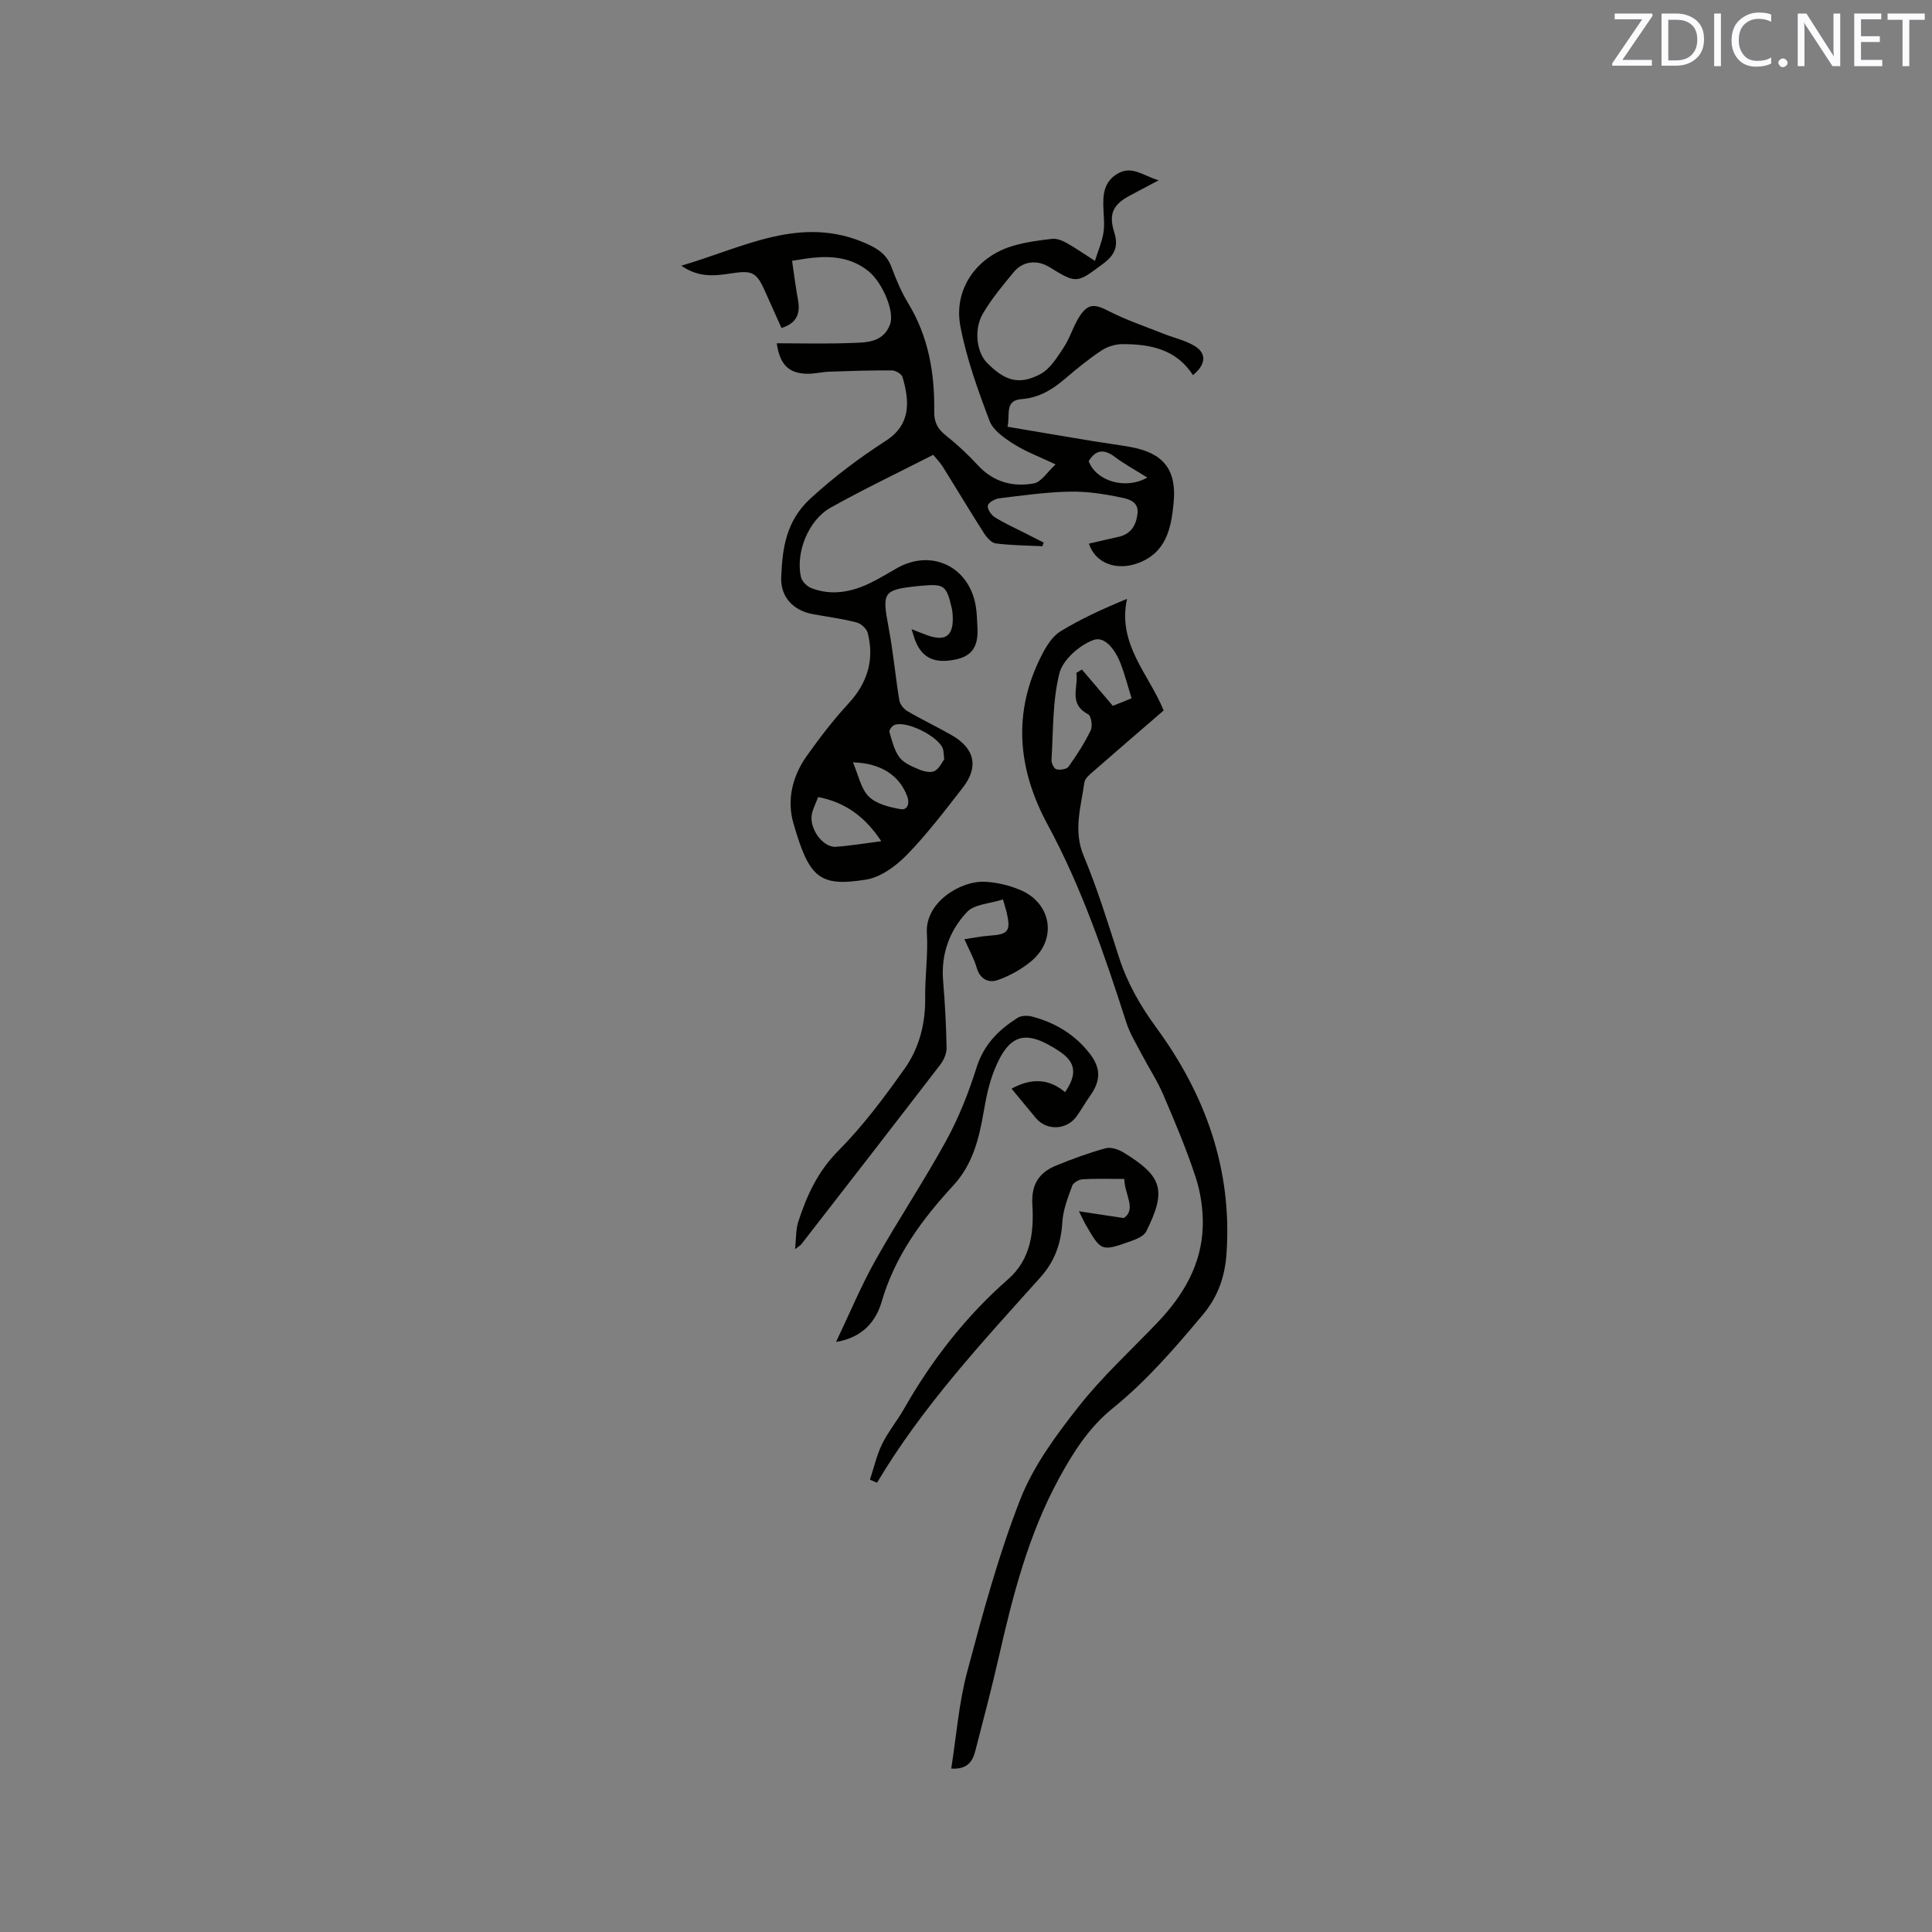 <svg enable-background="new 0 0 400 400" viewBox="0 0 400 400" xmlns="http://www.w3.org/2000/svg"><rect x="0" y="0" width="400" height="400" fill="#808080" stroke="none"/><path d="m246.99 77.67c-3.42-5.35-8.85-6.45-14.64-6.42-1.45.01-3.11.52-4.32 1.33-2.64 1.76-5.12 3.78-7.53 5.84-2.63 2.25-5.39 3.94-8.99 4.21-3.62.27-2.32 3.27-2.92 5.72 6.02 1.02 11.83 2.01 17.64 2.97 2.61.43 5.24.76 7.85 1.23 6.79 1.24 9.56 4.68 8.91 11.52-.5 5.26-1.5 10.37-7.43 12.54-4.43 1.62-8.84-.02-10.11-4.06 2.06-.47 4.1-.95 6.15-1.41 2.56-.57 3.62-2.38 3.91-4.79.31-2.57-1.97-3.05-3.46-3.36-3.48-.73-7.08-1.28-10.62-1.2-4.86.1-9.71.79-14.54 1.38-.88.11-2.17.8-2.36 1.48-.18.64.64 1.93 1.36 2.39 1.95 1.24 4.09 2.19 6.16 3.25 1.34.69 2.69 1.36 4.03 2.04-.08.25-.17.51-.25.76-3.23-.16-6.47-.17-9.66-.58-.9-.11-1.88-1.23-2.45-2.12-2.91-4.55-5.67-9.19-8.54-13.77-.61-.97-1.44-1.8-1.97-2.45-7.24 3.7-14.37 7.09-21.25 10.94-4.6 2.57-7.28 9.32-6.13 14.37.2.9 1.26 1.94 2.17 2.29 4.11 1.58 8.15.84 12-.98 2-.95 3.89-2.15 5.83-3.23 7.19-3.98 14.92-.15 16.21 8.05.23 1.46.26 2.96.33 4.44.19 3.82-1.14 5.75-4.4 6.46-4.48.99-7.14-.28-8.55-4.08-.21-.57-.37-1.17-.68-2.16 1.37.53 2.38.95 3.41 1.31 3.6 1.25 5.24.03 5.11-3.83-.02-.63-.07-1.28-.22-1.89-1.1-4.69-1.55-5.01-6.35-4.58-.21.02-.42.03-.63.06-7.25.77-7.47 1.24-6.08 8.6.94 4.97 1.39 10.03 2.21 15.02.14.84.91 1.83 1.67 2.27 3.01 1.76 6.18 3.26 9.21 5 4.75 2.73 5.6 6.56 2.27 10.84-3.71 4.76-7.38 9.61-11.58 13.92-2.25 2.31-5.4 4.63-8.44 5.12-9.77 1.58-11.81-.45-15.05-11.65-1.4-4.85-.21-9.76 2.74-13.92 2.69-3.78 5.52-7.49 8.66-10.89 3.94-4.27 5.39-9.04 3.99-14.59-.23-.9-1.4-1.96-2.33-2.2-2.97-.76-6.03-1.16-9.05-1.71-4.01-.73-6.71-3.53-6.54-7.63.25-6.02.98-11.65 6.07-16.32 4.89-4.48 10.08-8.38 15.58-11.93 5.25-3.39 4.94-8.16 3.46-13.21-.19-.64-1.42-1.36-2.18-1.37-4.31-.03-8.62.11-12.93.26-1.58.06-3.16.47-4.73.43-3.74-.1-5.57-1.92-6.19-6.31 5.08 0 10.11.14 15.12-.05 3.21-.12 6.85.06 8.33-3.84 1.01-2.67-1.59-8.7-4.43-11.01-3.47-2.82-7.49-3.23-11.71-2.79-1.16.12-2.31.34-4.14.62.4 2.72.75 5.47 1.24 8.19.51 2.83-.36 4.76-3.43 5.72-1.13-2.53-2.26-5.02-3.37-7.52-1.78-4-2.6-4.48-7.05-3.79-3.36.52-6.67.93-10.33-1.59 12.94-3.77 24.83-10.65 38.44-4.53 2.34 1.05 4.13 2.28 5.07 4.79.96 2.57 2.03 5.15 3.46 7.49 4.23 6.95 5.52 14.55 5.4 22.49-.03 2.09.67 3.52 2.33 4.84 2.39 1.9 4.65 4 6.72 6.25 3.2 3.47 7.23 4.53 11.55 3.75 1.57-.28 2.81-2.37 4.53-3.94-3.32-1.58-6.13-2.61-8.61-4.18-1.95-1.24-4.3-2.83-5.05-4.8-2.42-6.39-4.78-12.92-6.05-19.6-1.47-7.68 3.34-14.44 10.86-16.66 2.62-.78 5.39-1.14 8.11-1.46.94-.11 2.06.32 2.93.8 1.85 1.02 3.58 2.24 5.95 3.76.66-2.08 1.44-3.87 1.75-5.73.28-1.65.08-3.38.01-5.07-.13-2.86.07-5.54 2.88-7.22 3.04-1.82 5.33.4 8.56 1.34-2.35 1.24-4.1 2.18-5.85 3.1-3.55 1.86-4.58 3.8-3.34 7.69.94 2.97 0 4.77-2.33 6.5-5.48 4.08-5.43 4.15-11.12.67-2.52-1.54-5.46-1.26-7.35 1.03-2.28 2.76-4.63 5.55-6.42 8.64-1.92 3.32-1.24 7.99.84 10.12 3.7 3.78 6.68 4.72 11.08 2.37 2.03-1.08 3.48-3.48 4.83-5.52 1.33-2.01 1.99-4.46 3.31-6.48 1.76-2.69 3.2-2.49 6-1.05 3.64 1.87 7.56 3.18 11.37 4.7 2.15.86 4.5 1.35 6.44 2.54 2.52 1.54 2.33 3.83-.36 6.03zm-64.53 96.49c-3.43-5.15-7.49-8.06-13.07-9.14-.51 1.35-1.07 2.39-1.3 3.5-.62 2.97 2.26 6.98 4.95 6.8 2.93-.2 5.84-.7 9.42-1.16zm13.03-16.96c-.13-1.19-.12-1.62-.23-2.03-.69-2.6-7.7-6.14-10.15-5.04-.47.21-1.07 1.06-.96 1.43.53 1.8.98 3.76 2.06 5.22.87 1.18 2.54 1.88 3.98 2.49 1 .43 2.45.79 3.28.37 1.02-.51 1.59-1.88 2.02-2.44zm-18.9.64c1.14 2.62 1.63 5.43 3.28 7.07 1.56 1.55 4.28 2.21 6.61 2.62 1.34.24 1.94-1.09 1.33-2.7-1.58-4.25-5.39-6.84-11.22-6.99zm60.95-58.97c-2.46-1.54-4.7-2.75-6.71-4.26-2.25-1.69-3.97-1.54-5.43.88 1.53 4.11 7.61 5.98 12.14 3.38z" fill="#010100"/><path d="m240.92 147.1c-4.87 4.21-9.69 8.34-14.47 12.53-.77.67-1.82 1.49-1.94 2.36-.69 5.04-2.36 9.94-.14 15.22 2.85 6.82 5.03 13.93 7.3 20.98 1.74 5.38 4.41 10.04 7.8 14.67 10.08 13.78 15.66 29.22 14.47 46.62-.32 4.73-1.7 8.89-4.9 12.71-5.8 6.92-11.66 13.72-18.7 19.41-4.88 3.94-8.14 9.08-11.11 14.53-6.3 11.58-9.53 24.15-12.42 36.86-1.48 6.5-3.19 12.94-4.85 19.4-.55 2.15-1.52 3.99-5.02 3.78 1.07-6.75 1.57-13.53 3.29-19.98 3.21-12.05 6.47-24.17 11.01-35.76 2.72-6.95 7.42-13.3 12.1-19.24 4.9-6.22 10.82-11.63 16.31-17.38 5.35-5.61 9.16-12.04 9.37-19.94.09-3.39-.43-6.96-1.49-10.19-1.91-5.82-4.31-11.49-6.73-17.13-1.24-2.88-2.99-5.53-4.45-8.32-1.12-2.15-2.43-4.26-3.16-6.54-4.51-14.01-9.23-27.92-16.27-40.92-6.24-11.53-7.35-23.3-1.19-35.23.93-1.81 2.18-3.82 3.83-4.83 4.27-2.6 8.85-4.7 13.78-6.72-2.05 9.42 4.55 15.59 7.58 23.11zm-6.64-2.52c-.78-2.51-1.37-4.84-2.22-7.08-1.02-2.68-3.18-5.91-5.68-4.99-2.89 1.06-6.34 4.09-7.04 6.89-1.45 5.76-1.26 11.93-1.64 17.94-.04.65.53 1.8 1.01 1.93.77.19 2.12.01 2.51-.53 1.71-2.39 3.32-4.89 4.6-7.53.42-.87.1-2.99-.52-3.32-4.21-2.21-1.95-5.67-2.46-8.57.39-.23.77-.47 1.16-.7 2.1 2.47 4.2 4.94 6.4 7.52.99-.41 2.16-.87 3.88-1.56z" fill="#010100"/><path d="m207.66 186.22c-2.75.89-5.9.97-7.43 2.58-3.64 3.84-5.43 8.73-4.97 14.26.39 4.62.63 9.25.72 13.88.02 1.16-.57 2.52-1.29 3.46-9.55 12.44-19.18 24.83-28.79 37.22-.17.22-.45.36-1.29 1 .24-2.26.14-4.06.66-5.66 1.76-5.43 4.03-10.41 8.28-14.69 5.11-5.15 9.52-11.06 13.73-17 3.03-4.27 4.34-9.33 4.27-14.72-.06-4.45.62-8.92.35-13.34-.4-6.41 6.97-10.87 11.97-10.65 2.48.11 5.07.73 7.37 1.7 6.52 2.75 7.67 10.25 2.26 14.75-2.02 1.68-4.47 3.04-6.95 3.91-1.83.64-3.64-.16-4.33-2.54-.55-1.91-1.56-3.68-2.55-5.93 1.87-.27 3.48-.61 5.11-.72 4-.26 4.55-.94 3.62-4.91-.15-.58-.34-1.17-.74-2.6z" fill="#010100"/><path d="m180.11 306.36c.82-2.47 1.38-5.05 2.51-7.37 1.25-2.55 3.12-4.8 4.53-7.28 5.76-10.12 12.82-19.19 21.59-26.88 4.74-4.15 5.33-9.83 5-15.41-.25-4.3 1.43-6.68 4.98-8.13 3.32-1.36 6.71-2.6 10.17-3.55 1.09-.3 2.66.22 3.71.86 8.1 4.95 8.96 7.84 4.72 16.34-.49.99-2.04 1.63-3.24 2.05-6.07 2.14-6.09 2.1-9.3-3.43-.31-.54-.56-1.11-1.4-2.78 3.37.51 5.93.9 9.29 1.41 2.69-1.85.14-4.93.1-8.1-2.92 0-5.76-.1-8.59.06-.78.04-1.95.7-2.19 1.34-.88 2.44-1.89 4.96-2.04 7.5-.27 4.43-1.56 8.15-4.57 11.5-12.1 13.48-24.45 26.78-33.8 42.49-.48-.19-.97-.41-1.47-.62z" fill="#010100"/><path d="m209.43 225.4c4.04-2.22 7.72-2.13 11.08.72 2.59-3.77 2.18-6.23-1.16-8.45-6.99-4.65-10.42-3.74-13.49 3.9-1.09 2.71-1.69 5.66-2.19 8.56-.96 5.59-2.27 10.94-6.29 15.3-6.48 7.03-12.07 14.58-14.82 24.01-1.2 4.13-3.93 7.46-9.47 8.4 2.84-5.95 5.17-11.57 8.12-16.84 4.71-8.4 10.08-16.44 14.71-24.88 2.61-4.77 4.64-9.94 6.28-15.14 1.49-4.73 4.58-7.77 8.48-10.25.76-.49 2.08-.5 3.01-.26 4.73 1.24 8.79 3.67 11.84 7.55 2.46 3.13 2.4 5.73.13 8.91-.98 1.38-1.8 2.87-2.8 4.24-2.06 2.82-6.16 2.96-8.38.33-1.63-1.95-3.24-3.91-5.05-6.1z" fill="#010100"/><g fill="#fbfafc"><path d="m342.2 3.2-6.3 9.2h6.1v1.2h-8.2v-.5l6.2-9.1h-5.7v-1.2h7.8v.4z"/><path d="m344 13.7v-10.9h3.1c1.6 0 3 .5 4.1 1.4 1.1 1 1.6 2.2 1.6 3.9s-.5 3-1.6 4-2.5 1.5-4.2 1.5h-3zm1.4-9.6v8.4h1.6c1.4 0 2.5-.4 3.2-1.1.8-.8 1.2-1.8 1.2-3.2s-.4-2.4-1.2-3.1-1.8-1-3.1-1z"/><path d="m356.3 2.8v10.9h-1.4v-10.9z"/><path d="m366.6 13.2c-.8.4-1.8.6-3 .6-1.6 0-2.8-.5-3.7-1.5s-1.4-2.3-1.4-3.9c0-1.7.5-3.2 1.6-4.2s2.4-1.6 4-1.6c1 0 1.9.1 2.6.4v1.5c-.8-.4-1.6-.6-2.6-.6-1.2 0-2.2.4-3 1.2s-1.1 1.9-1.1 3.3c0 1.3.4 2.3 1.1 3.1s1.6 1.1 2.8 1.1c1.1 0 2-.2 2.8-.7v1.3z"/><path d="m368.2 13c0-.3.1-.5.3-.6.2-.2.4-.3.6-.3.3 0 .5.1.7.3s.3.4.3.6-.1.5-.3.6c-.2.2-.4.3-.7.3s-.5-.1-.6-.3c-.2-.2-.3-.4-.3-.6z"/><path d="m381.1 13.7h-1.7l-5.5-8.4c-.2-.2-.3-.5-.4-.7 0 .2.1.8.1 1.5v7.6h-1.4v-10.9h1.8l5.3 8.3c.3.4.4.6.4.8 0-.3-.1-.8-.1-1.6v-7.5h1.4v10.9z"/><path d="m389.7 13.7h-5.8v-10.9h5.6v1.2h-4.2v3.5h3.9v1.2h-3.9v3.7h4.4z"/><path d="m398.4 4.1h-3.1v9.6h-1.4v-9.6h-3.1v-1.3h7.7v1.3z"/></g></svg>